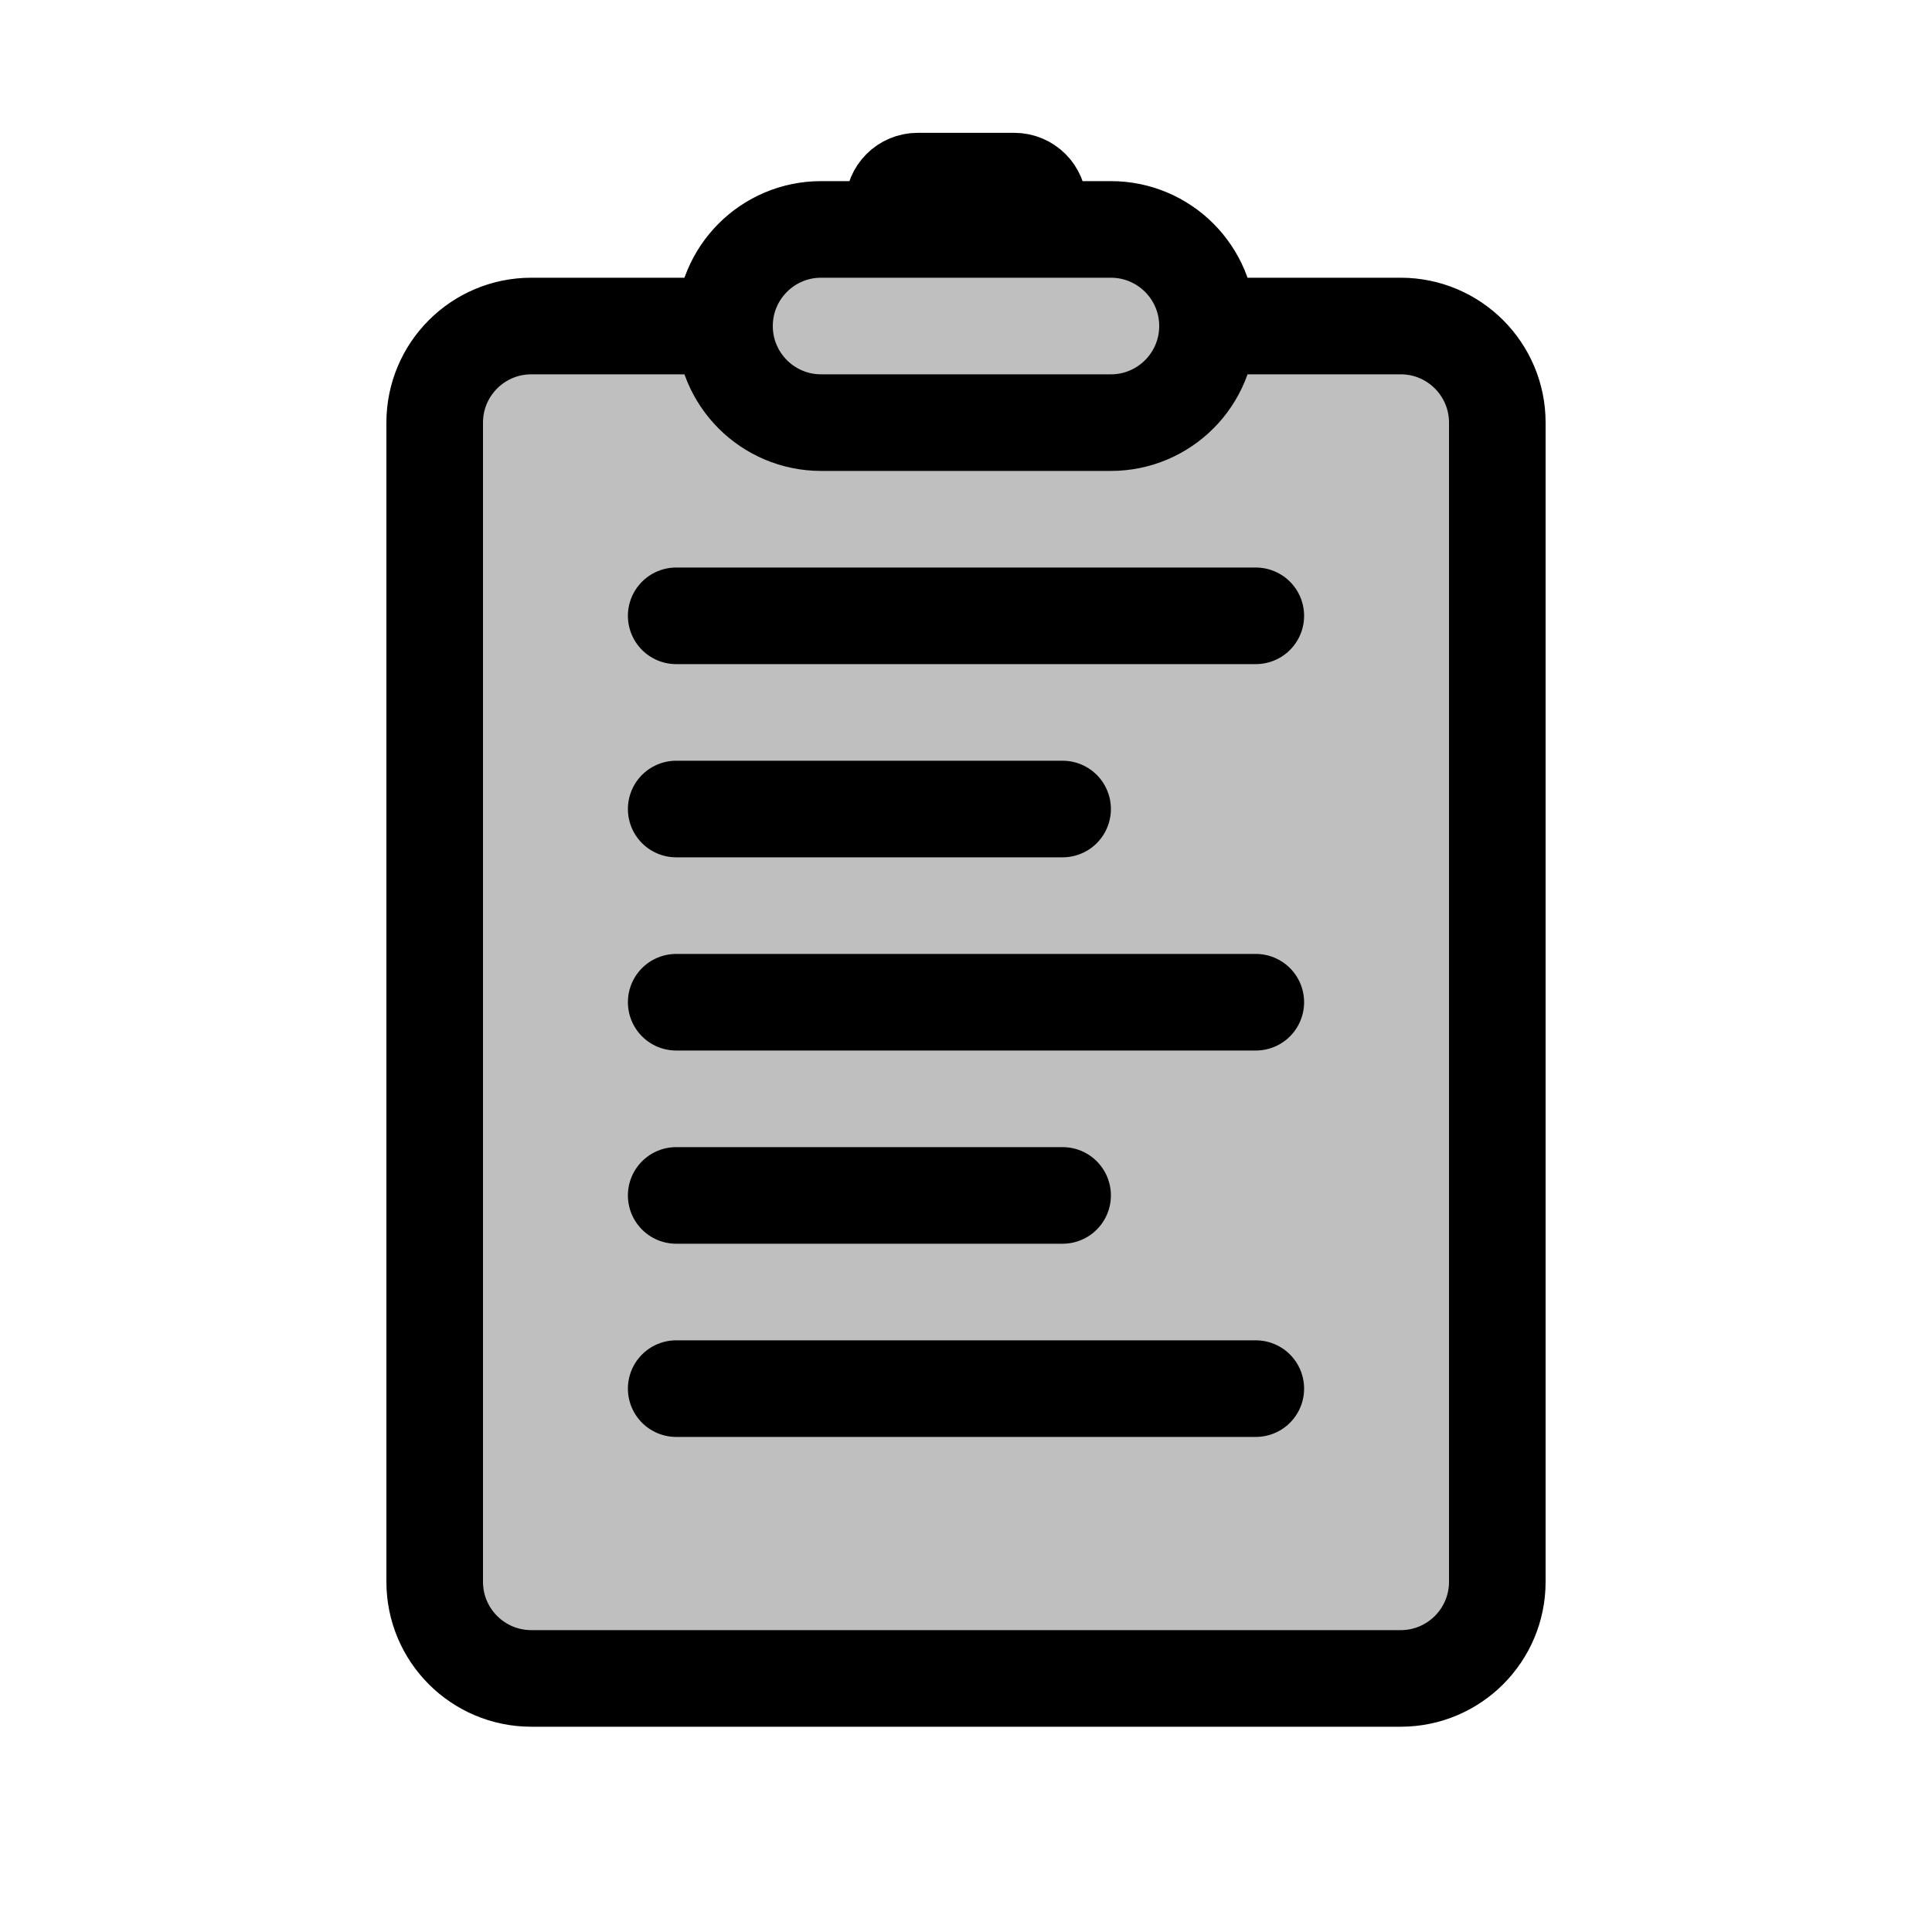 <svg viewBox="0 0 80 80" fill="none">
  <path d="M22 13.5H30C30 15.709 31.791 17.5 34 17.5H46C48.209 17.5 50 15.709 50 13.5H58C60.209 13.5 62 15.291 62 17.5V65.5C62 67.709 60.209 69.5 58 69.5H22C19.791 69.5 18 67.709 18 65.5V17.5C18 15.291 19.791 13.5 22 13.5Z" fill="currentColor" fill-opacity="0.25" />
  <path d="M30 13.5C30 11.291 31.791 9.5 34 9.5H46C48.209 9.5 50 11.291 50 13.5C50 15.709 48.209 17.5 46 17.5H34C31.791 17.5 30 15.709 30 13.5Z" fill="currentColor" fill-opacity="0.25" />
  <path d="M37 8.5C37 7.948 37.448 7.5 38 7.5H42C42.552 7.5 43 7.948 43 8.5C43 9.052 42.552 9.5 42 9.5H38C37.448 9.5 37 9.052 37 8.5Z" fill="currentColor" fill-opacity="0.25" />
  <path d="M30 13.5H22C19.791 13.5 18 15.291 18 17.5V65.5C18 67.709 19.791 69.5 22 69.5H58C60.209 69.5 62 67.709 62 65.5V17.5C62 15.291 60.209 13.5 58 13.5H50M30 13.5C30 15.709 31.791 17.5 34 17.5H46C48.209 17.5 50 15.709 50 13.5M30 13.5C30 11.291 31.791 9.5 34 9.5H46C48.209 9.5 50 11.291 50 13.5M28 25.5H52M28 33.5H44M28 41.5H52M28 49.5H44M28 57.5H52M38 9.5H42C42.552 9.5 43 9.052 43 8.5C43 7.948 42.552 7.5 42 7.5H38C37.448 7.5 37 7.948 37 8.5C37 9.052 37.448 9.5 38 9.5Z" stroke="currentColor" stroke-width="4" stroke-linecap="round" stroke-linejoin="round" />
</svg>